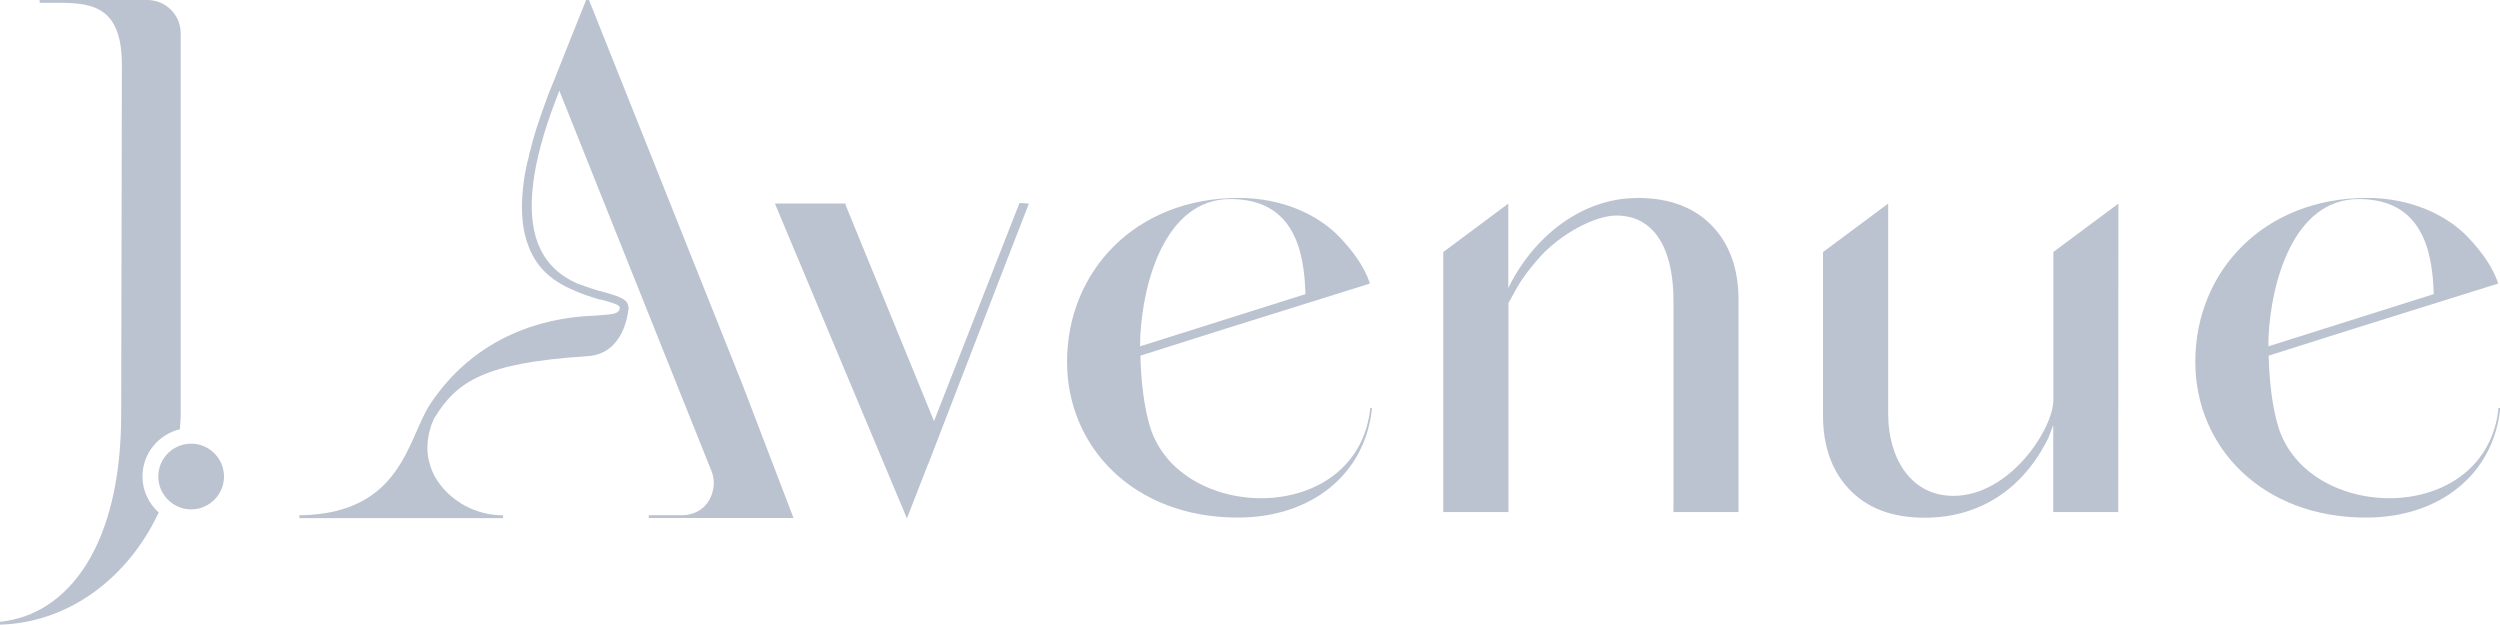 <?xml version="1.0" encoding="UTF-8"?>
<svg id="Layer_2" data-name="Layer 2" xmlns="http://www.w3.org/2000/svg" viewBox="0 0 177.22 44.28">
  <defs>
    <style>
      .cls-1 {
        fill: #bbc3d0;
      }
    </style>
  </defs>
  <g id="Layer_2-2" data-name="Layer 2">
    <g>
      <path class="cls-1" d="M97.14,28.92c-.89,8.42-13.56,8.19-15.63,1.29-.41-1.4-.62-3.08-.67-5l5.88-1.86,10.39-3.25-.02-.07-.02-.06c-.39-1.08-1.09-2.08-2.07-3.12-1.56-1.66-4.16-2.82-7.18-2.82-7.35,0-12.18,5.22-12.18,11.62,0,6.04,4.73,11.04,12.1,11.04,5.2,0,9.04-3.04,9.52-7.77h-.1ZM87.22,14.11c4.48,0,5.24,3.63,5.32,6.74l-11.72,3.7c0-.39.02-.81.02-.81.2-3.72,1.75-9.62,6.37-9.63Z"/>
      <path class="cls-1" d="M177.21,28.92h-.09c-.89,8.42-13.56,8.19-15.63,1.29-.41-1.4-.62-3.08-.67-5l5.88-1.86,10.39-3.25-.02-.07-.02-.06c-.39-1.08-1.09-2.08-2.07-3.12-1.56-1.66-4.16-2.82-7.18-2.82-7.35,0-12.18,5.22-12.18,11.62,0,6.04,4.73,11.04,12.1,11.04,5.2,0,9.04-3.04,9.52-7.77h-.01ZM167.2,14.11c4.48,0,5.24,3.63,5.32,6.74l-11.72,3.7c0-.39.02-.81.02-.81.2-3.72,1.75-9.62,6.37-9.63Z"/>
      <path class="cls-1" d="M116.03,14.04c-3.85,0-7.32,2.69-9.11,6.38v-5.98h-.01l-4.59,3.42h-.01v18.44h4.62v-14.83c.48-.77.68-1.49,2.13-3.14,1.52-1.74,4-3.05,5.51-3.05,3.07,0,4.06,2.97,4.06,6.02v14.93h-.01v.07h4.62v-15.05c0-2.12-.59-3.83-1.76-5.12-1.3-1.42-3.1-2.1-5.43-2.1Z"/>
      <path class="cls-1" d="M145.56,17.86v10.49c0,2.03-3.07,6.8-7.09,6.8-3.07,0-4.62-2.75-4.62-5.79v-14.93l-4.61,3.43h-.01v11.61c0,2.12.6,3.83,1.77,5.12,1.3,1.42,3.1,2.11,5.43,2.11,3.85,0,6.97-1.98,8.78-5.67l.34-.9v6.17h4.61v-.07s.01-21.8.01-21.8l-4.61,3.43h-.01Z"/>
      <path class="cls-1" d="M41.75,0h-.2c-.78,1.95-1.57,3.9-2.33,5.84-.18.43-.36.85-.49,1.25-.49,1.32-.9,2.53-1.16,3.67-.02,0-.02.02-.02.02-.02.11-.04.22-.07.36-.13.45-.22.9-.29,1.32-.31,1.95-.25,3.56.22,4.84.52,1.52,1.57,2.58,3.29,3.29.63.29,1.19.45,1.75.63l.16.02c1.32.34,1.32.47,1.32.58,0,.43-.56.47-1.34.52-.13.02-.27.02-.43.04-2.44.07-8.02.78-11.67,6.27-1.61,2.46-1.99,7.79-9.27,7.88v.2h14.44v-.2c-1.88,0-3.65-.94-4.66-2.46-.25-.38-.43-.78-.54-1.21-.13-.4-.18-.85-.16-1.28.02-.47.11-.92.25-1.37.06-.2.16-.37.23-.56,1.61-2.63,3.56-3.93,10.87-4.4,2.5-.16,2.86-2.88,2.91-3.4,0-.01,0-.02,0-.04,0,0,0,0,0-.01,0-.02,0-.06,0-.06h-.02c-.04-.49-.52-.68-1.53-.98l-.25-.07c-.54-.11-1.16-.36-1.81-.58-1.43-.63-2.33-1.57-2.84-2.91-.83-2.24-.43-5.6,1.25-10.01.09-.25.18-.49.29-.76,3.61,9.02,7.21,18.05,10.82,27.05.25.67.13,1.48-.27,2.1-.38.56-1.05.94-1.79.94h-2.42v.2h10.26l-3.58-9.36c-3.63-9.11-7.28-18.25-10.93-27.39Z"/>
      <path class="cls-1" d="M13.55,31.45c-1.29,0-2.33,1.05-2.33,2.33s1.05,2.33,2.33,2.33,2.33-1.05,2.33-2.33-1.05-2.33-2.33-2.33Z"/>
      <path class="cls-1" d="M12.75,30.43c.02-.35.06-.7.06-1.06v-15.9h0V2.36c0-1.3-1.06-2.36-2.36-2.36H2.81v.2h1.46c2.41,0,4.36.4,4.37,4.37l-.05,24.8c0,9.34-3.77,14.21-8.59,14.71v.2c4.91-.14,9.09-3.34,11.25-7.95-.7-.63-1.15-1.54-1.15-2.55,0-1.63,1.13-2.99,2.65-3.35Z"/>
      <polygon class="cls-1" points="72.93 14.43 72.27 14.39 66.21 29.85 59.93 14.5 59.94 14.5 59.94 14.43 54.95 14.43 54.95 14.5 54.96 14.5 64.29 36.75 65.78 32.92 65.79 32.92 71.28 18.7 72.91 14.5 72.93 14.43 72.93 14.43 72.93 14.43"/>
    </g>
  </g>
</svg>
